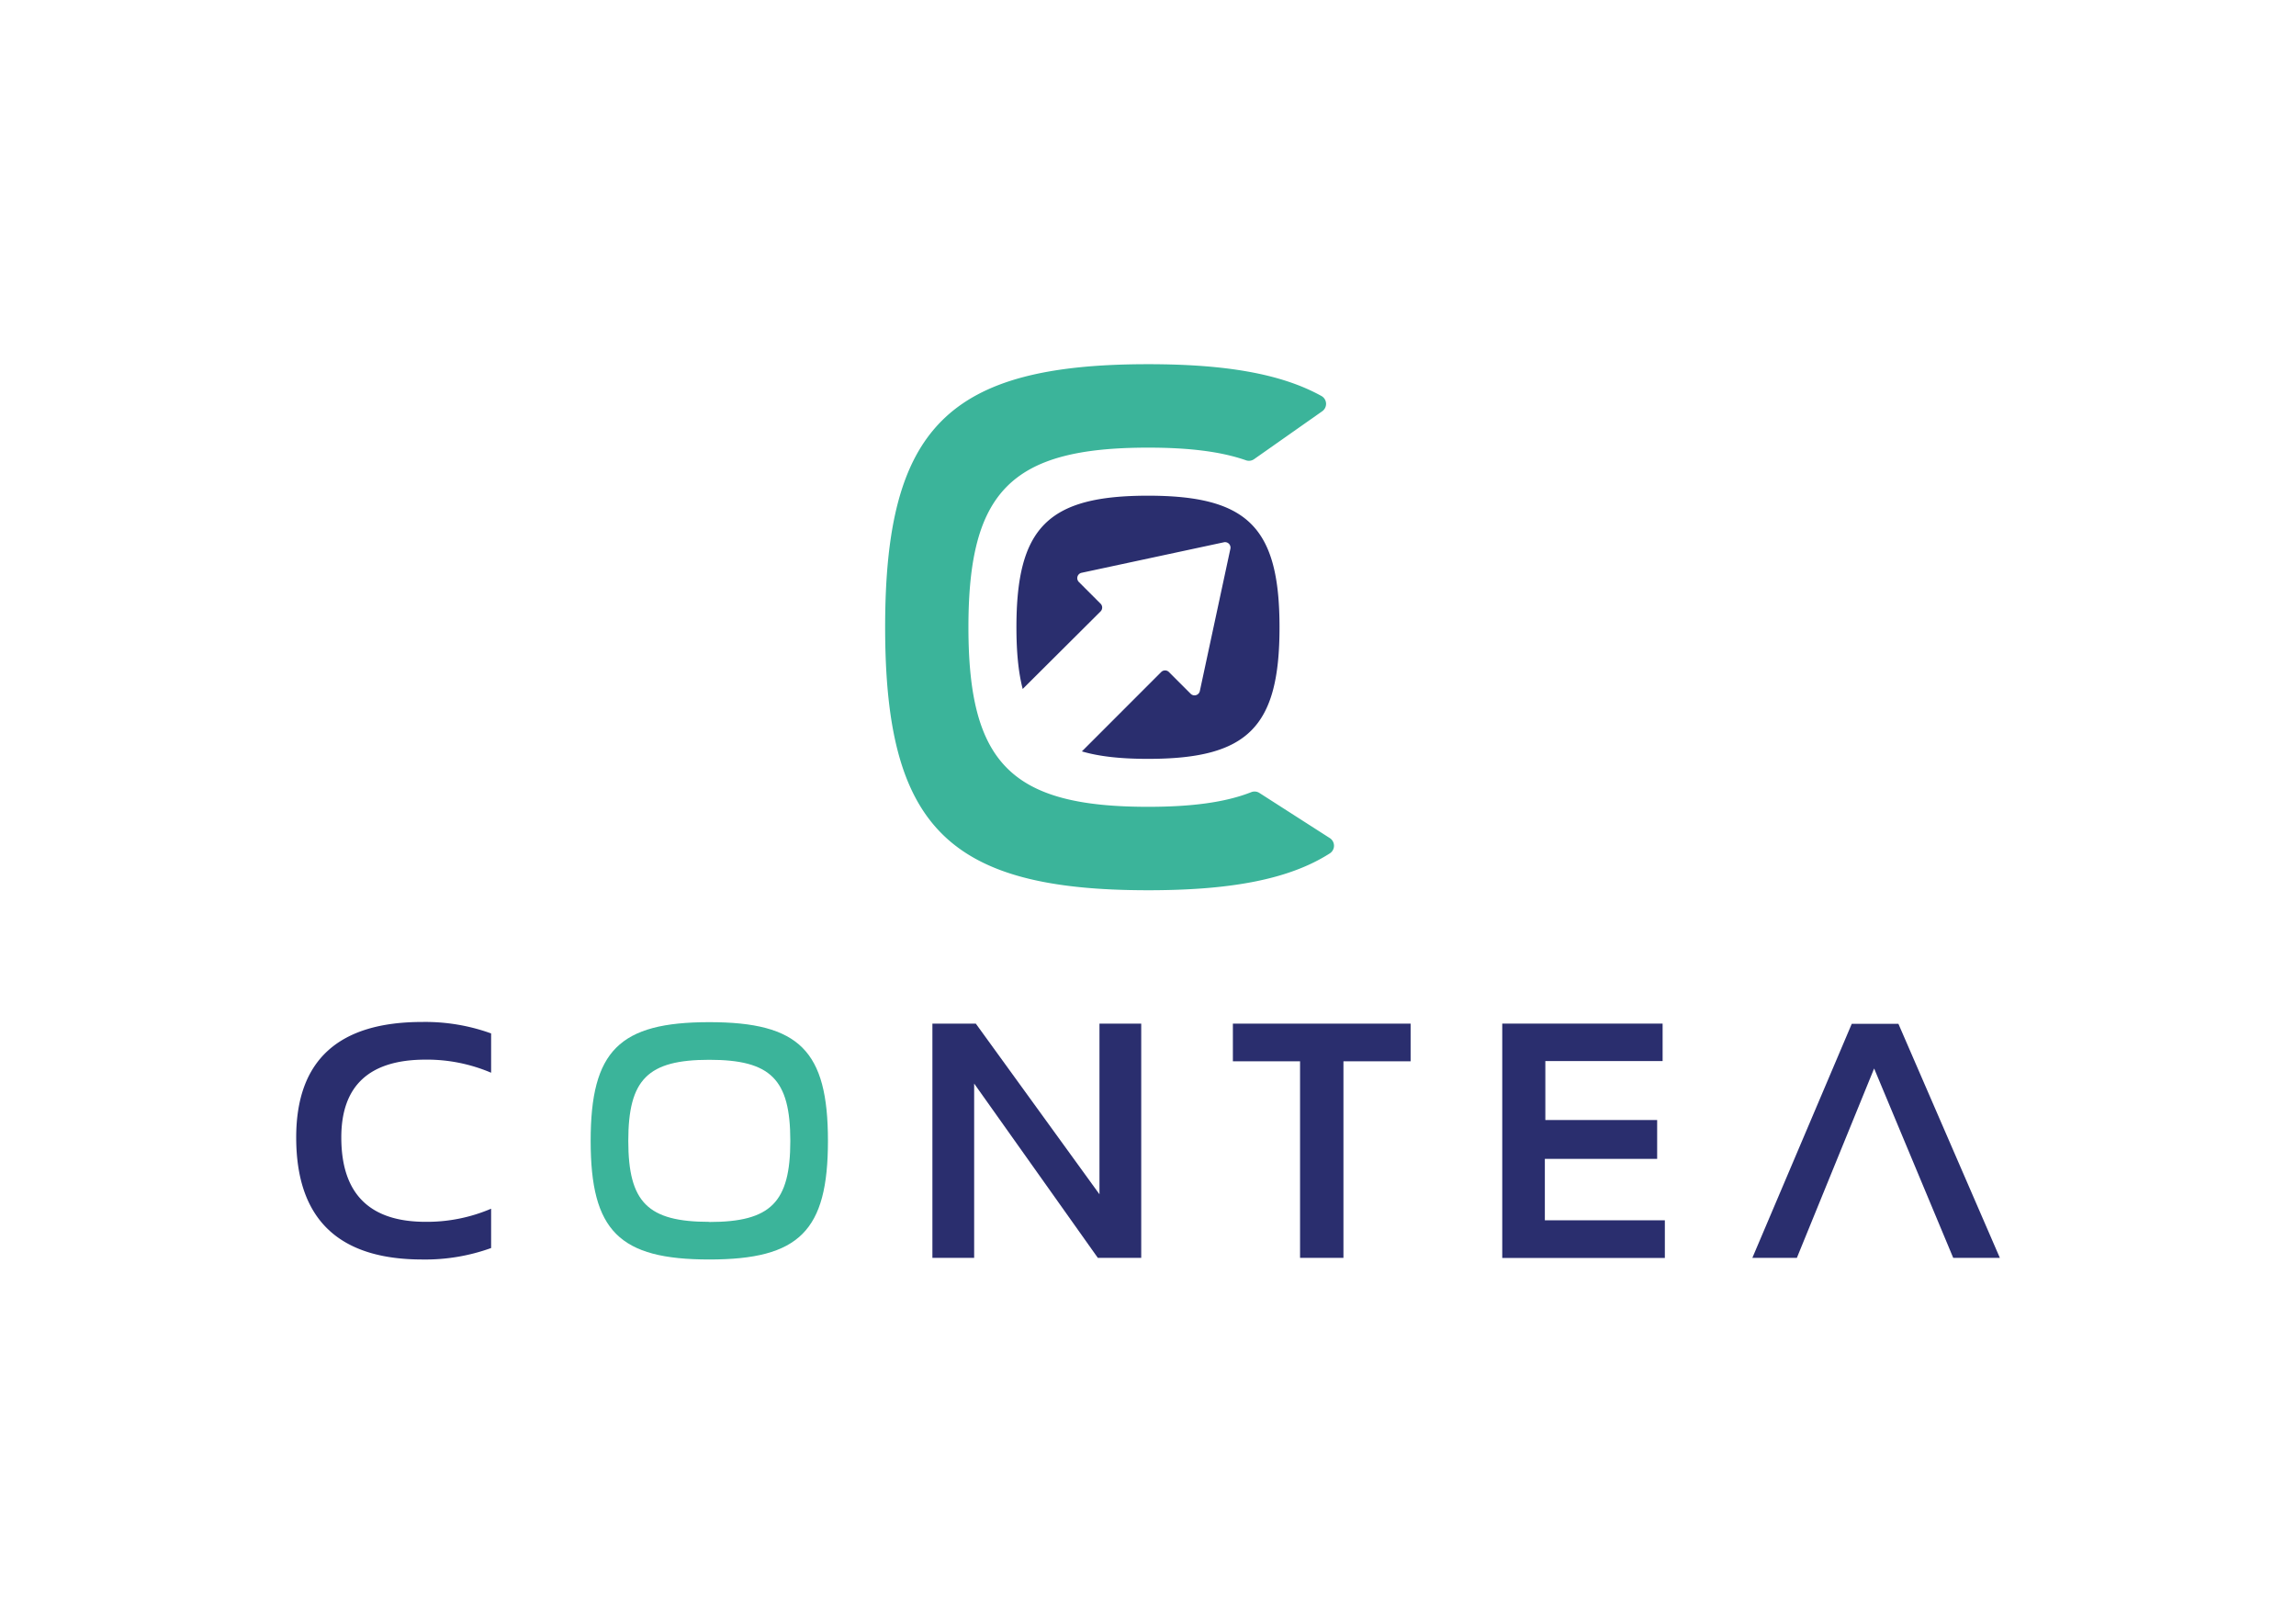 <svg id="Capa_1" data-name="Capa 1" xmlns="http://www.w3.org/2000/svg" viewBox="0 0 841.89 595.28"><defs><style>.cls-1{fill:#2a2e6e;}.cls-2{fill:#3bb49a;}</style></defs><title>Mesa de trabajo 1 copia 2</title><path class="cls-1" d="M180.08,457.55a71,71,0,0,1-25.23,4.2q-46.24,0-46.24-44.74,0-42.35,46.24-42.34a71,71,0,0,1,25.23,4.2v14.41a59.94,59.94,0,0,0-24-4.8q-30.94,0-30.93,28.53,0,30.93,30.93,30.93a59.78,59.78,0,0,0,24-4.81Z"/><path class="cls-1" d="M341.89,461.15V375.27H357.8l45.35,62.58V375.27h15.31v85.88H402.55l-45.35-63.9v63.9Z"/><path class="cls-1" d="M517.24,375.27v13.81H492.61v72.07H476.7V389.08H452.07V375.27Z"/><path class="cls-1" d="M609.64,375.27V389h-43v21.62h41v14.24H566.46v22.52h44v13.81H550.84V375.27Z"/><path class="cls-2" d="M260.08,374.74c-33,0-43.5,10.47-43.5,43.51s10.47,43.5,43.5,43.5,43.51-10.47,43.51-43.5S293.12,374.74,260.08,374.74Zm0,73.21c-22.55,0-29.7-7.15-29.7-29.7s7.15-29.71,29.7-29.71,29.71,7.15,29.71,29.71S282.64,448,260.08,448Z"/><path class="cls-1" d="M658.87,461.15H642.55L679,375.34h17.1l37.2,85.81h-17.1l-29-69.43Z"/><path class="cls-1" d="M469.17,230c0,36.61-11.61,48.21-48.21,48.21-9.79,0-17.8-.83-24.26-2.74l29.1-29.11a2,2,0,0,1,2.8,0l8,8a2,2,0,0,0,3.35-1l11.21-52.21a2,2,0,0,0-2.35-2.35L396.57,210a2,2,0,0,0-1,3.34l8,8a2,2,0,0,1,0,2.8L375,252.59c-1.6-6.17-2.3-13.65-2.3-22.63,0-36.62,11.6-48.23,48.23-48.23S469.17,193.34,469.17,230Z"/><path class="cls-2" d="M487.6,307.25l-25.8-16.54a3.28,3.28,0,0,0-3-.29c-9.57,3.78-22,5.37-37.86,5.37-50,0-65.84-15.85-65.84-65.85S371,164.11,421,164.11c14.79,0,26.58,1.39,35.87,4.64a3.28,3.28,0,0,0,3-.43l24.95-17.54a3.31,3.31,0,0,0-.25-5.59C469.62,136.91,449,133.52,421,133.52c-73.22,0-96.44,23.2-96.44,96.42s23.22,96.44,96.44,96.44c30,0,51.57-3.89,66.62-13.52A3.33,3.33,0,0,0,487.6,307.25Z"/></svg>